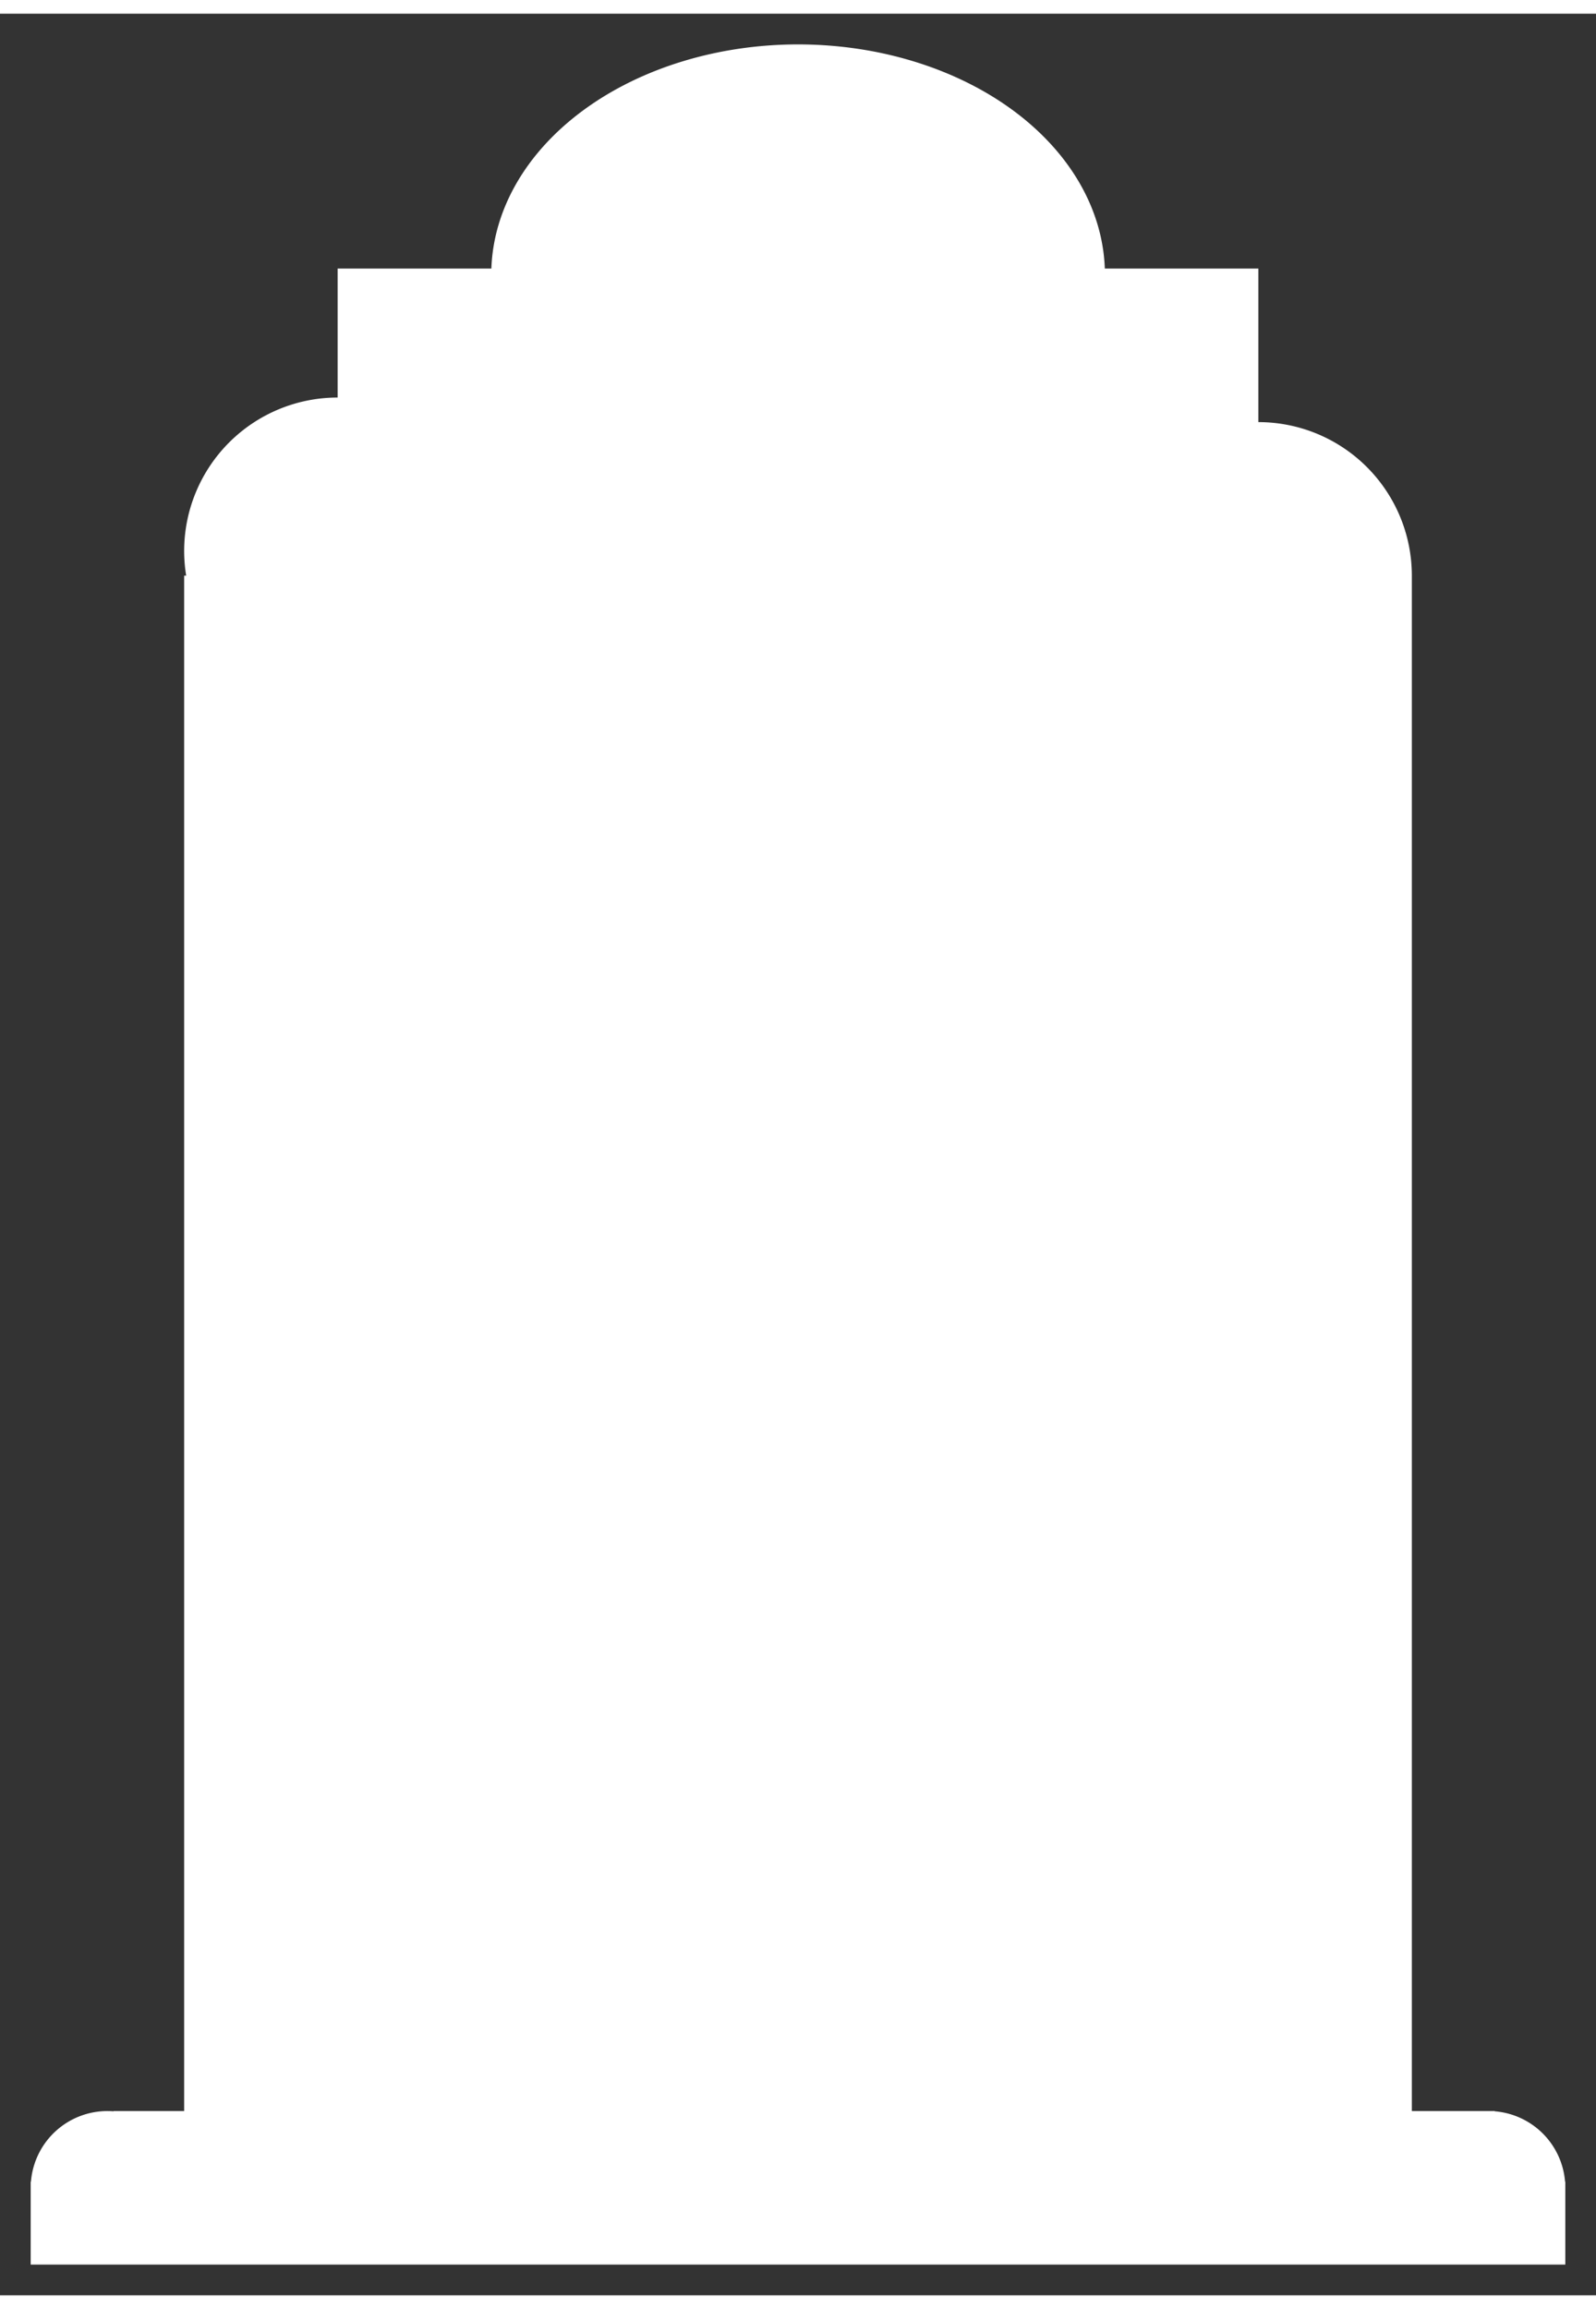 <?xml version="1.0" encoding="UTF-8" standalone="no"?>
<svg
   width="125"
   height="180.75"
   viewBox="-2.5 -2.5 130 185.75"
   fill="currentColor"
   version="1.1"
   id="svg4"
   sodipodi:docname="logo-for-export.svg"
   inkscape:version="1.2.1 (9c6d41e410, 2022-07-14)"
   xmlns:inkscape="http://www.inkscape.org/namespaces/inkscape"
   xmlns:sodipodi="http://sodipodi.sourceforge.net/DTD/sodipodi-0.dtd"
   xmlns="http://www.w3.org/2000/svg"
   xmlns:svg="http://www.w3.org/2000/svg">
  <rect x="-2.5" y="-2.5" width="130" height="185.75" fill="#333333" stroke="none"/>
  <defs
     id="defs8" />
  <sodipodi:namedview
     id="namedview6"
     pagecolor="#505050"
     bordercolor="#ffffff"
     borderopacity="1"
     inkscape:showpageshadow="0"
     inkscape:pageopacity="0"
     inkscape:pagecheckerboard="1"
     inkscape:deskcolor="#505050"
     showgrid="false"
     inkscape:zoom="5.6818811"
     inkscape:cx="62.567308"
     inkscape:cy="90.375"
     inkscape:window-width="2560"
     inkscape:window-height="1361"
     inkscape:window-x="-9"
     inkscape:window-y="-9"
     inkscape:window-maximized="1"
     inkscape:current-layer="svg4" />
  <path
     d="M 62.5,0 A 25,18.75 0 0 0 37.524,18.25 H 25 v 10.5 a 12.5,12.5 0 0 0 -12.5,12.5 12.5,12.5 0 0 0 0.165,2 H 12.5 V 168.25 H 6.75 v 0.02 a 6.25,6.25 0 0 0 -0.5,-0.02 6.25,6.25 0 0 0 -6.229,5.75 H 0 v 6.75 h 6.75 112 0.5 5.75 v -6.75 h -0.02 a 6.25,6.25 0 0 0 -5.73,-5.73 v -0.02 h -0.5 -6.25 V 43.25 A 12.5,12.5 0 0 0 100,30.75 V 18.25 H 87.491 A 25,18.75 0 0 0 62.5,0 Z"
     id="path2"
     style="fill:#ffffff"
     inkscape:export-filename=".\logo.png"
     inkscape:export-xdpi="96"
     inkscape:export-ydpi="96" />
</svg>
